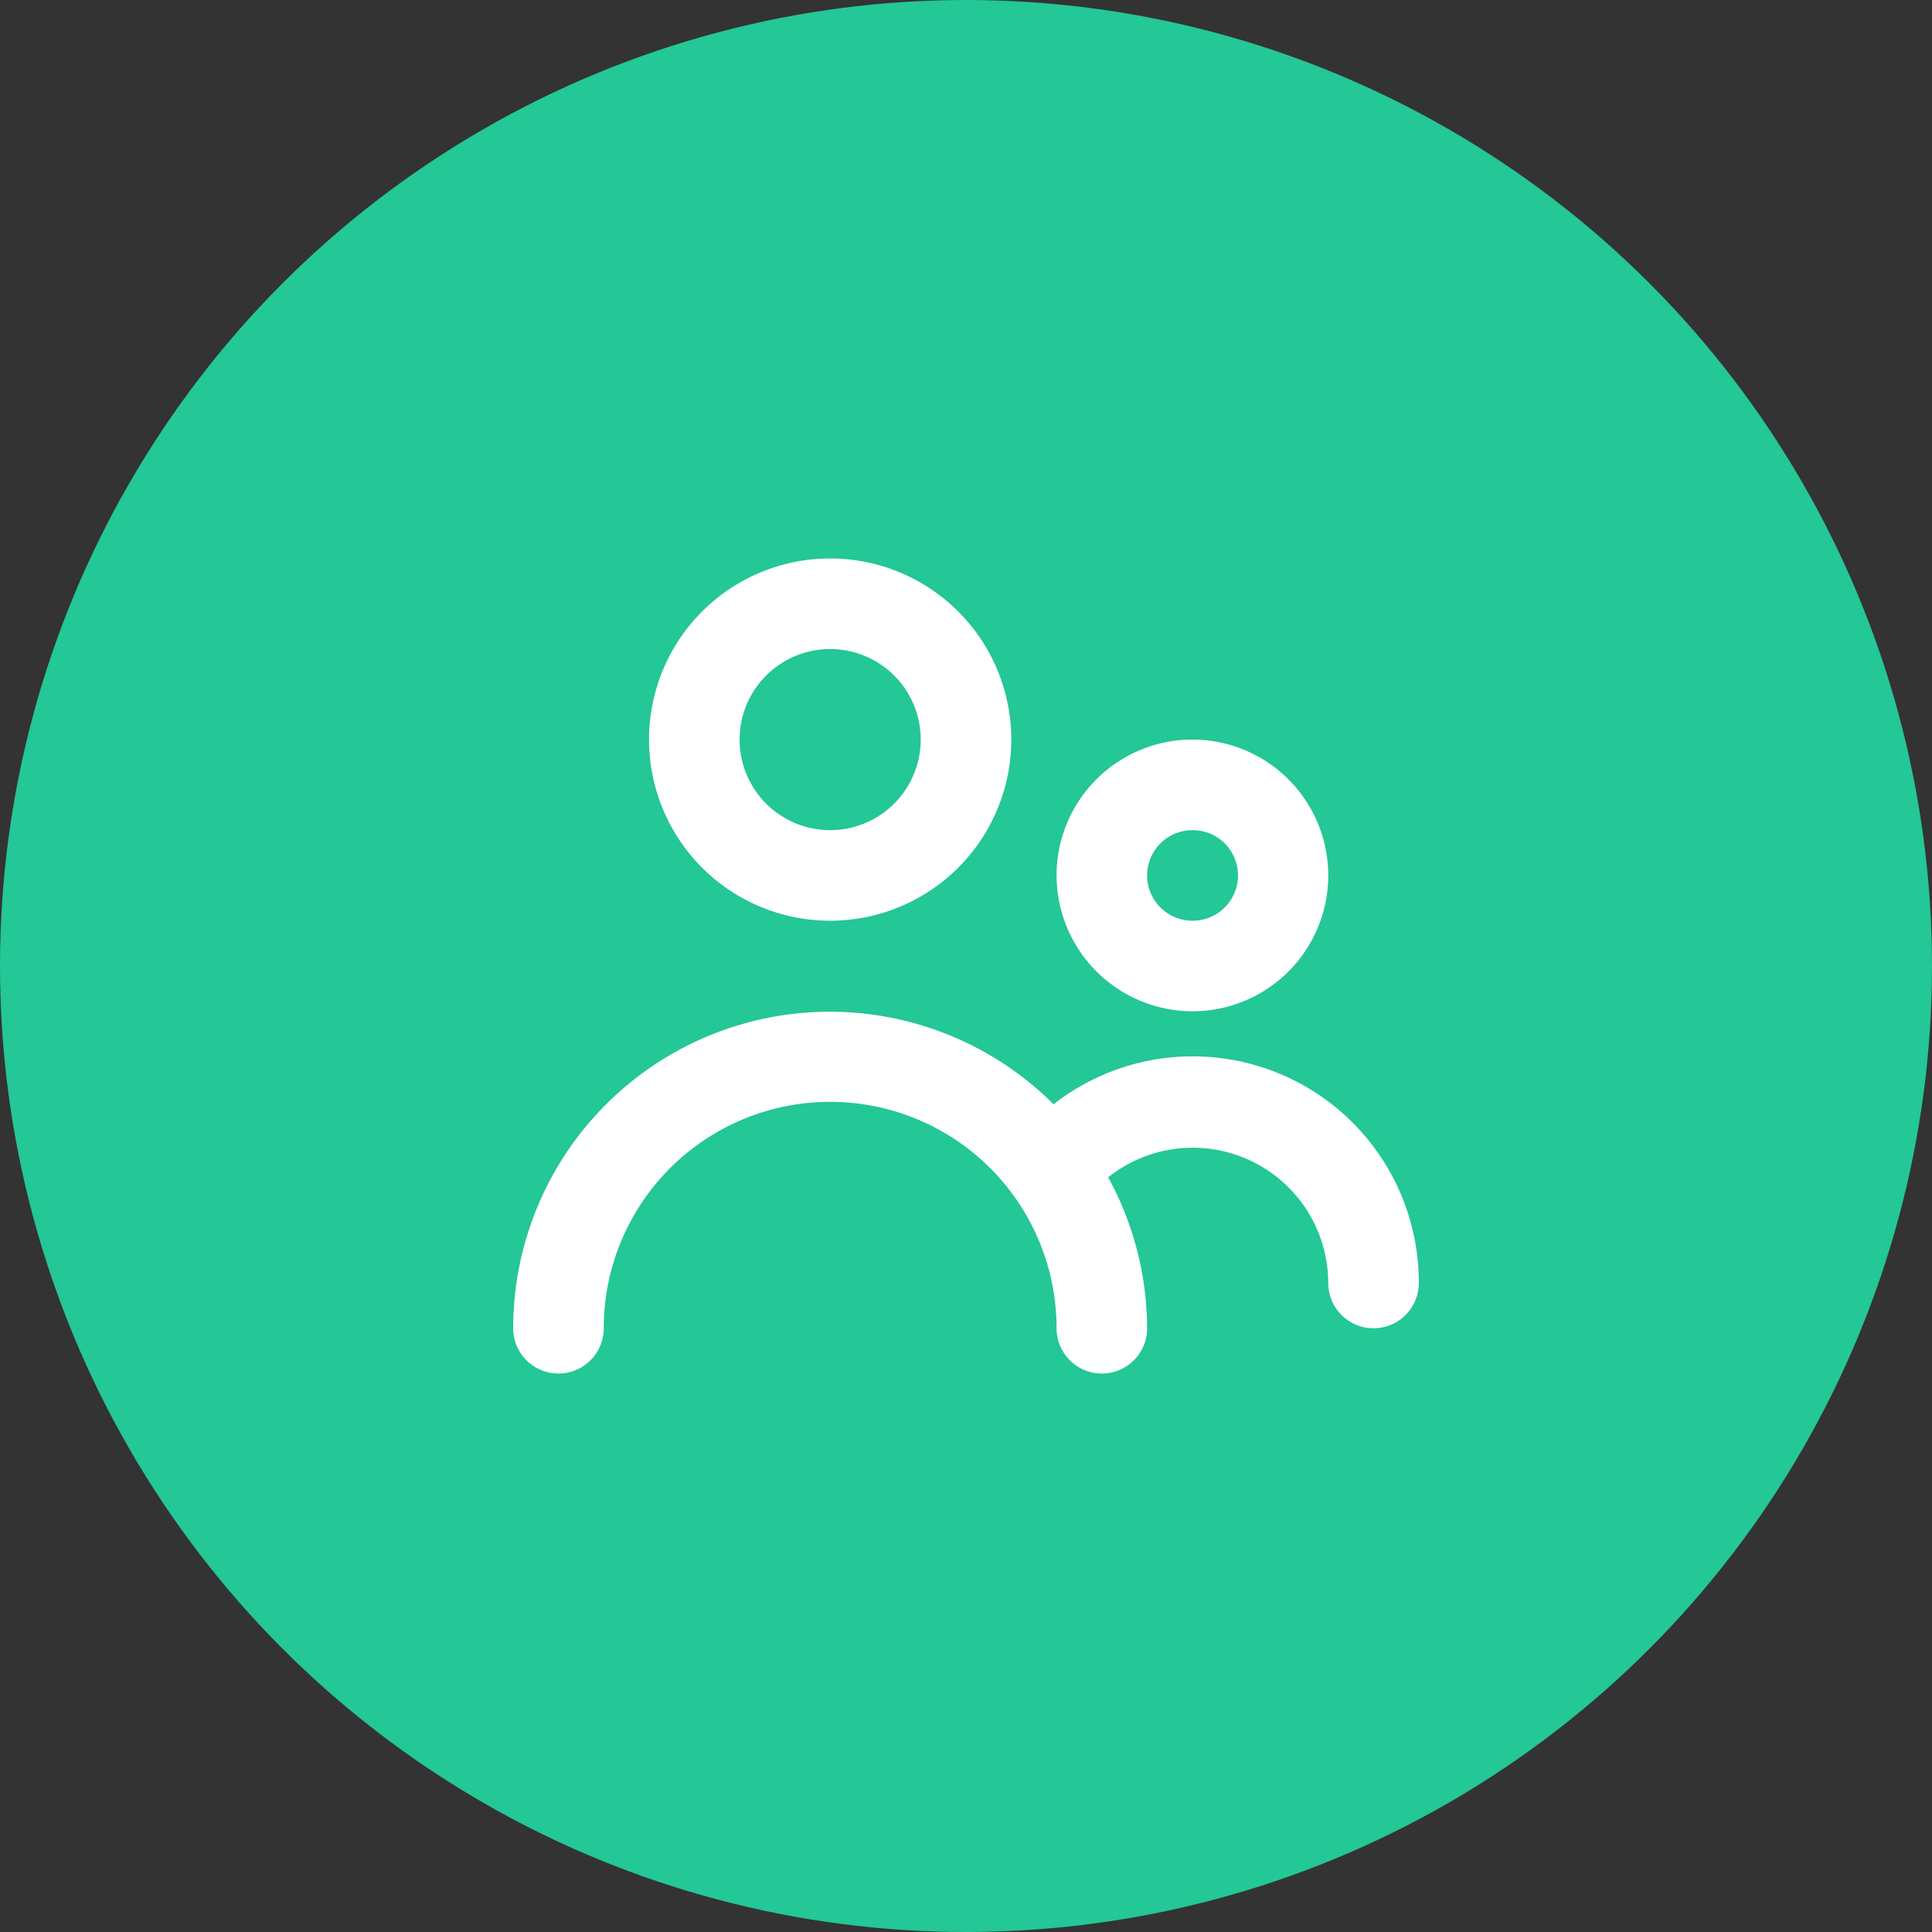 <svg xmlns="http://www.w3.org/2000/svg" viewBox="0 0 64 64"><rect x="0" y="0" width="64" height="64" fill="#333333" stroke="none"/><defs><style>.cls-1{fill:#24c796;}.cls-2{fill:#fff;}</style></defs><title>Asset 215</title><g id="Layer_2" data-name="Layer 2"><g id="Layer_1-2" data-name="Layer 1"><circle id="Ellipse_98-2" data-name="Ellipse 98-2" class="cls-1" cx="32" cy="32" r="32"/><path class="cls-2" d="M47,42.5a1.5,1.5,0,0,1-1.5,1.5h0A1.5,1.5,0,0,1,44,42.5h0A4.49,4.49,0,0,0,36.71,39,10.49,10.49,0,0,1,38,44a1.5,1.5,0,0,1-3,0,7.49,7.49,0,0,0-15,0,1.5,1.5,0,0,1-3,0,10.49,10.49,0,0,1,17.9-7.42A7.49,7.49,0,0,1,47,42.5m-7.49-15a1.5,1.5,0,0,1,0,3h0A1.5,1.5,0,0,1,38,29h0a1.5,1.5,0,0,1,1.5-1.5m0,6A4.5,4.5,0,1,0,35,29a4.51,4.51,0,0,0,4.5,4.5m-12-12a3,3,0,1,1-3,3,3,3,0,0,1,3-3m0,9a6,6,0,1,0-6-6,6,6,0,0,0,6,6"/></g></g></svg>